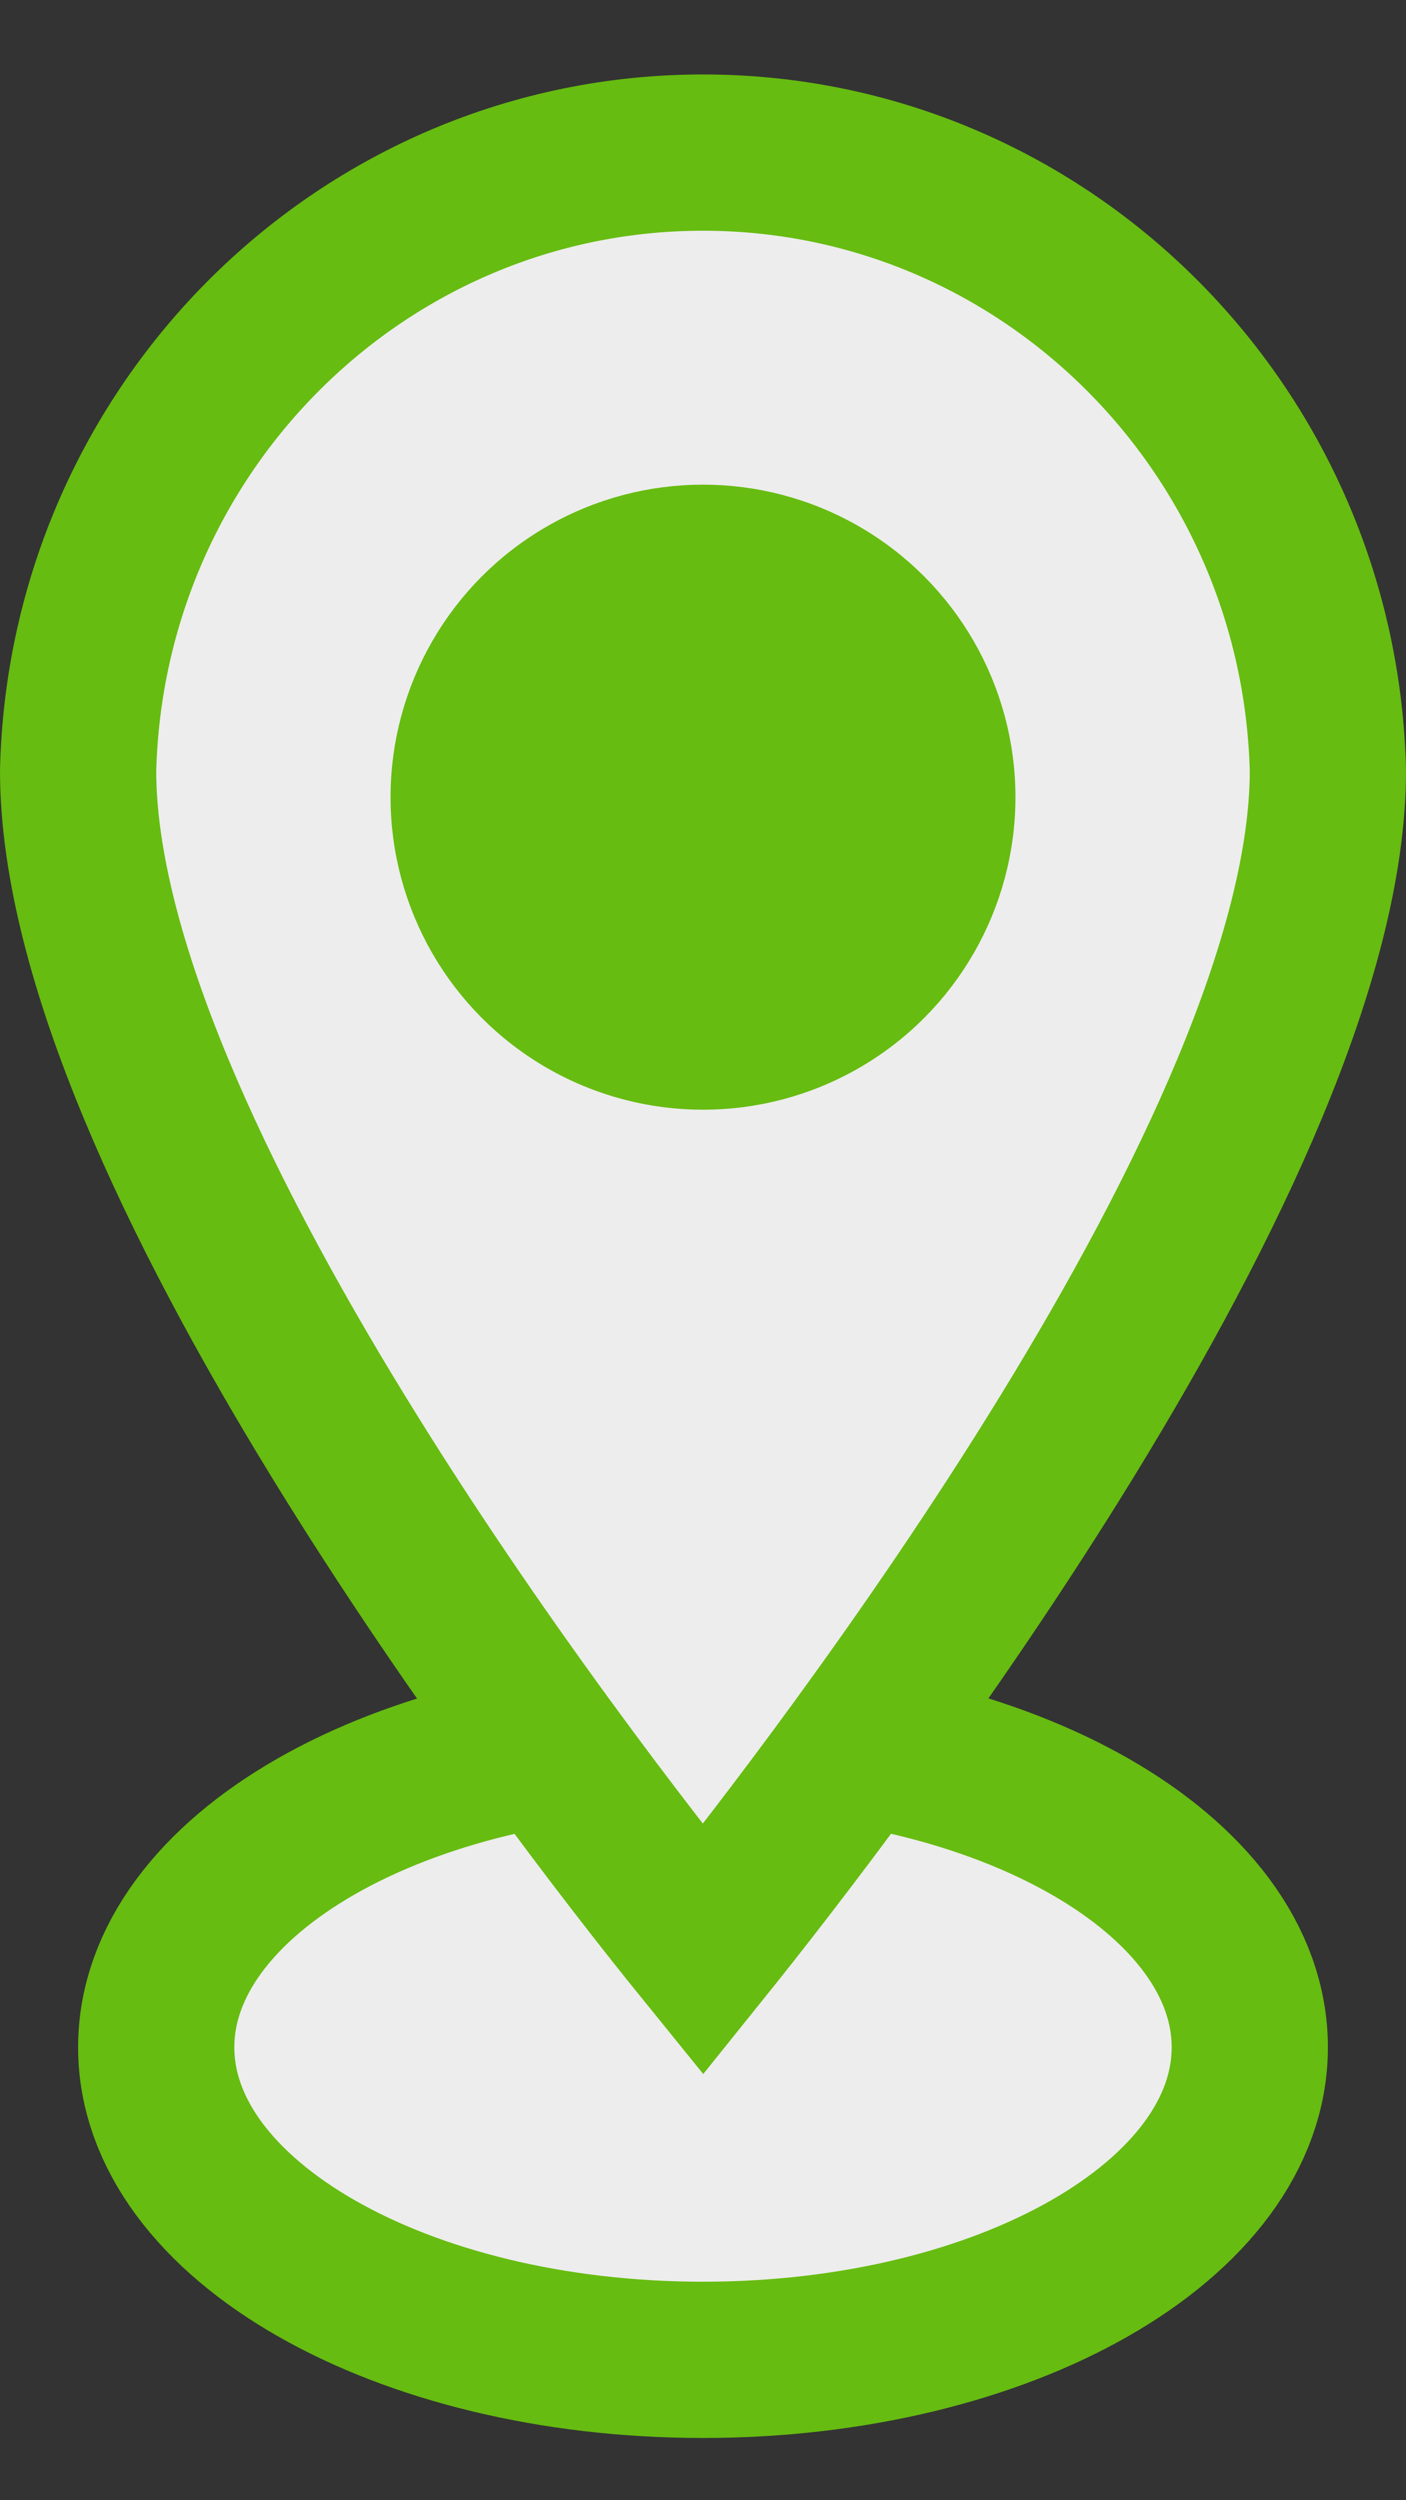 <svg width="18" height="32" viewBox="0 0 18 32" fill="none" xmlns="http://www.w3.org/2000/svg">
<rect x="0" y="0" width="18" height="32" fill="#333333" stroke="none"/>
<path d="M9 30.203C12.866 30.203 16 28.412 16 26.203C16 23.994 12.866 22.203 9 22.203C5.134 22.203 2 23.994 2 26.203C2 28.412 5.134 30.203 9 30.203Z" fill="#EDEDED" stroke="#66BC10" stroke-width="2" stroke-miterlimit="10"/>
<path d="M9 1.953C13.345 1.953 16.892 5.468 17 9.862C17 14.64 10.8 22.715 9 24.953C7.186 22.715 1 14.654 1 9.862C1.108 5.468 4.655 1.953 9 1.953Z" fill="#EDEDED" stroke="#66BC10" stroke-width="2" stroke-miterlimit="10"/>
<circle cx="9" cy="10.203" r="4" fill="#66BC10"/>
</svg>
